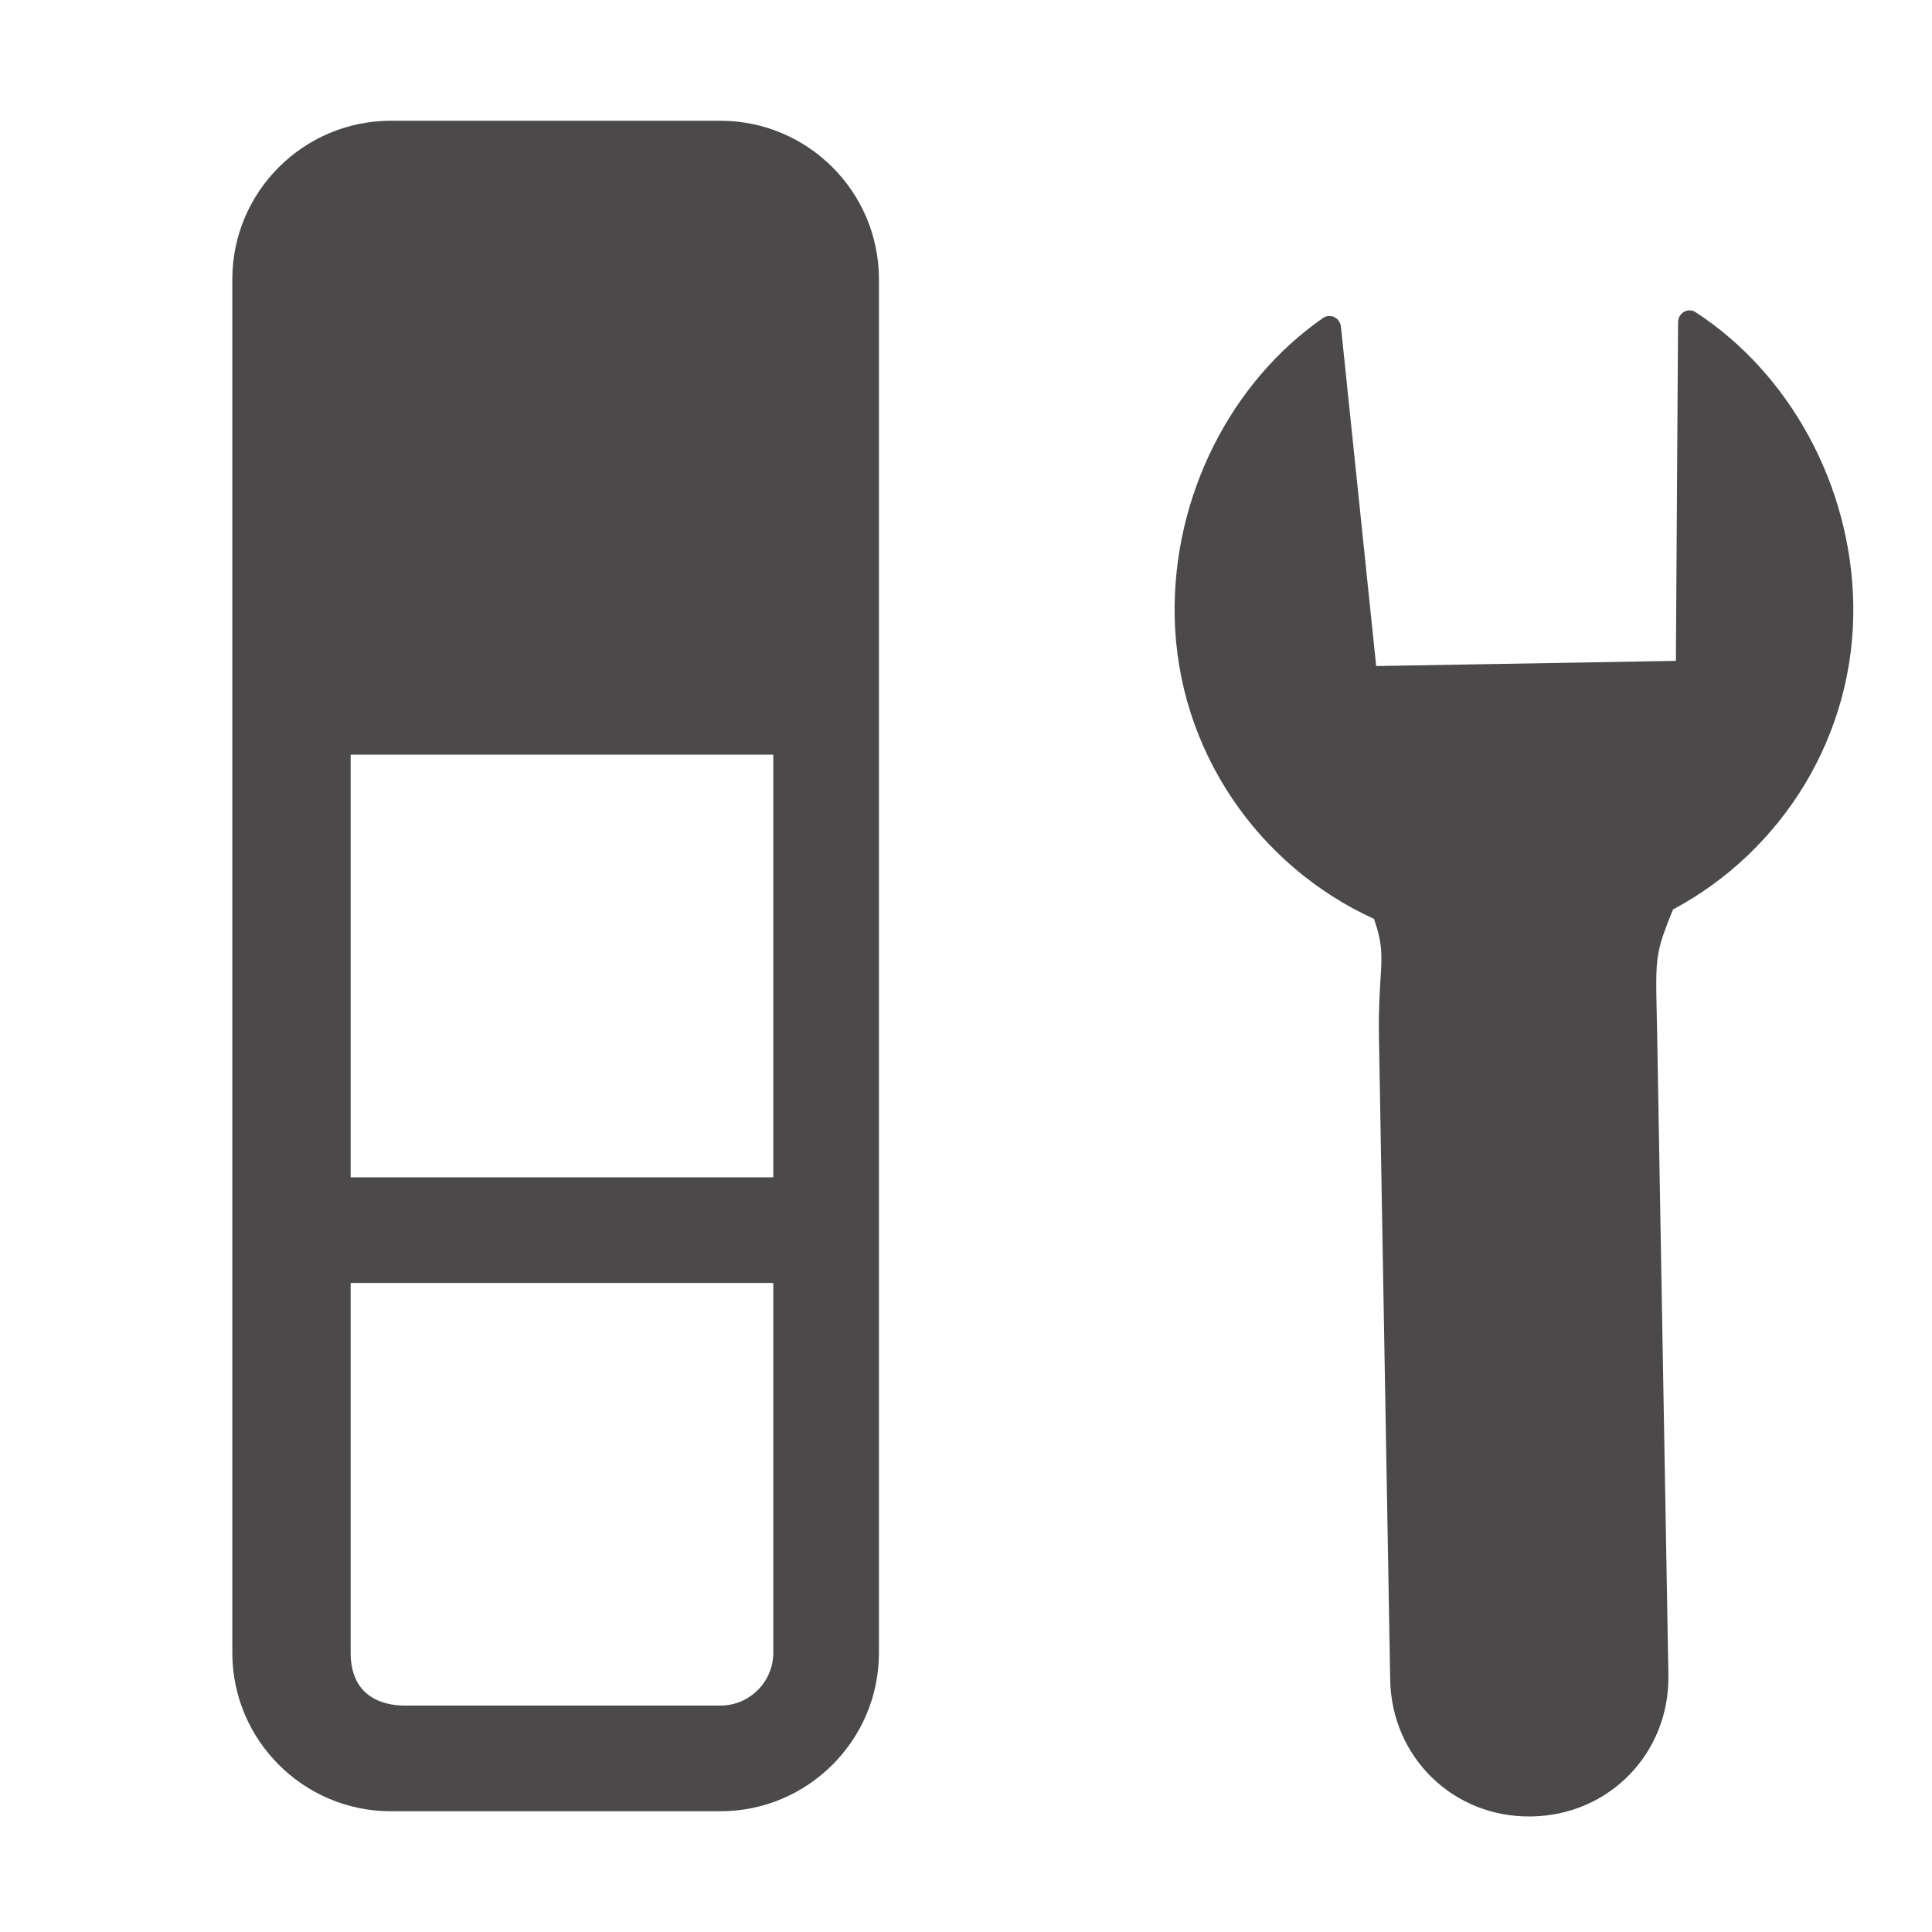 <svg width="16" height="16" viewBox="0 0 16 16" fill="none" xmlns="http://www.w3.org/2000/svg">
<g clip-path="url(#clip0_428_5682)">
<path fill-rule="evenodd" clip-rule="evenodd" d="M5.966 1C6.69 1 7.279 1.589 7.279 2.312V13.688C7.279 14.411 6.69 15 5.966 15L3.237 15C2.513 15 1.924 14.411 1.924 13.688V2.312C1.924 1.589 2.513 1 3.237 1H5.966ZM2.904 9.75H6.404V6.25H2.904V9.75ZM6.404 13.688V10.625H2.904C2.904 10.625 2.904 13.328 2.904 13.688C2.904 14.047 3.163 14.125 3.353 14.125C3.544 14.125 5.966 14.125 5.966 14.125C6.207 14.125 6.404 13.928 6.404 13.688Z" fill="#4B4949"/>
<path d="M11.397 5.516L11.105 2.705C11.097 2.632 11.017 2.592 10.956 2.634C10.197 3.161 9.711 4.104 9.728 5.101C9.748 6.216 10.423 7.174 11.379 7.61C11.451 7.817 11.445 7.915 11.433 8.106C11.426 8.22 11.416 8.367 11.42 8.591L11.513 13.912C11.525 14.557 12.04 15.055 12.685 15.043C13.33 15.032 13.828 14.516 13.817 13.871L13.724 8.574C13.717 8.192 13.707 8.036 13.735 7.888C13.754 7.788 13.79 7.692 13.855 7.532C14.757 7.05 15.367 6.09 15.348 5.002C15.33 4.01 14.815 3.088 14.043 2.586C13.98 2.544 13.898 2.591 13.897 2.668L13.879 5.473L11.397 5.516Z" fill="#4B4949"/>
</g>
<defs>
<clipPath id="clip0_428_5682">
<rect width="16" height="16" fill="white"/>
</clipPath>
</defs>
</svg>
